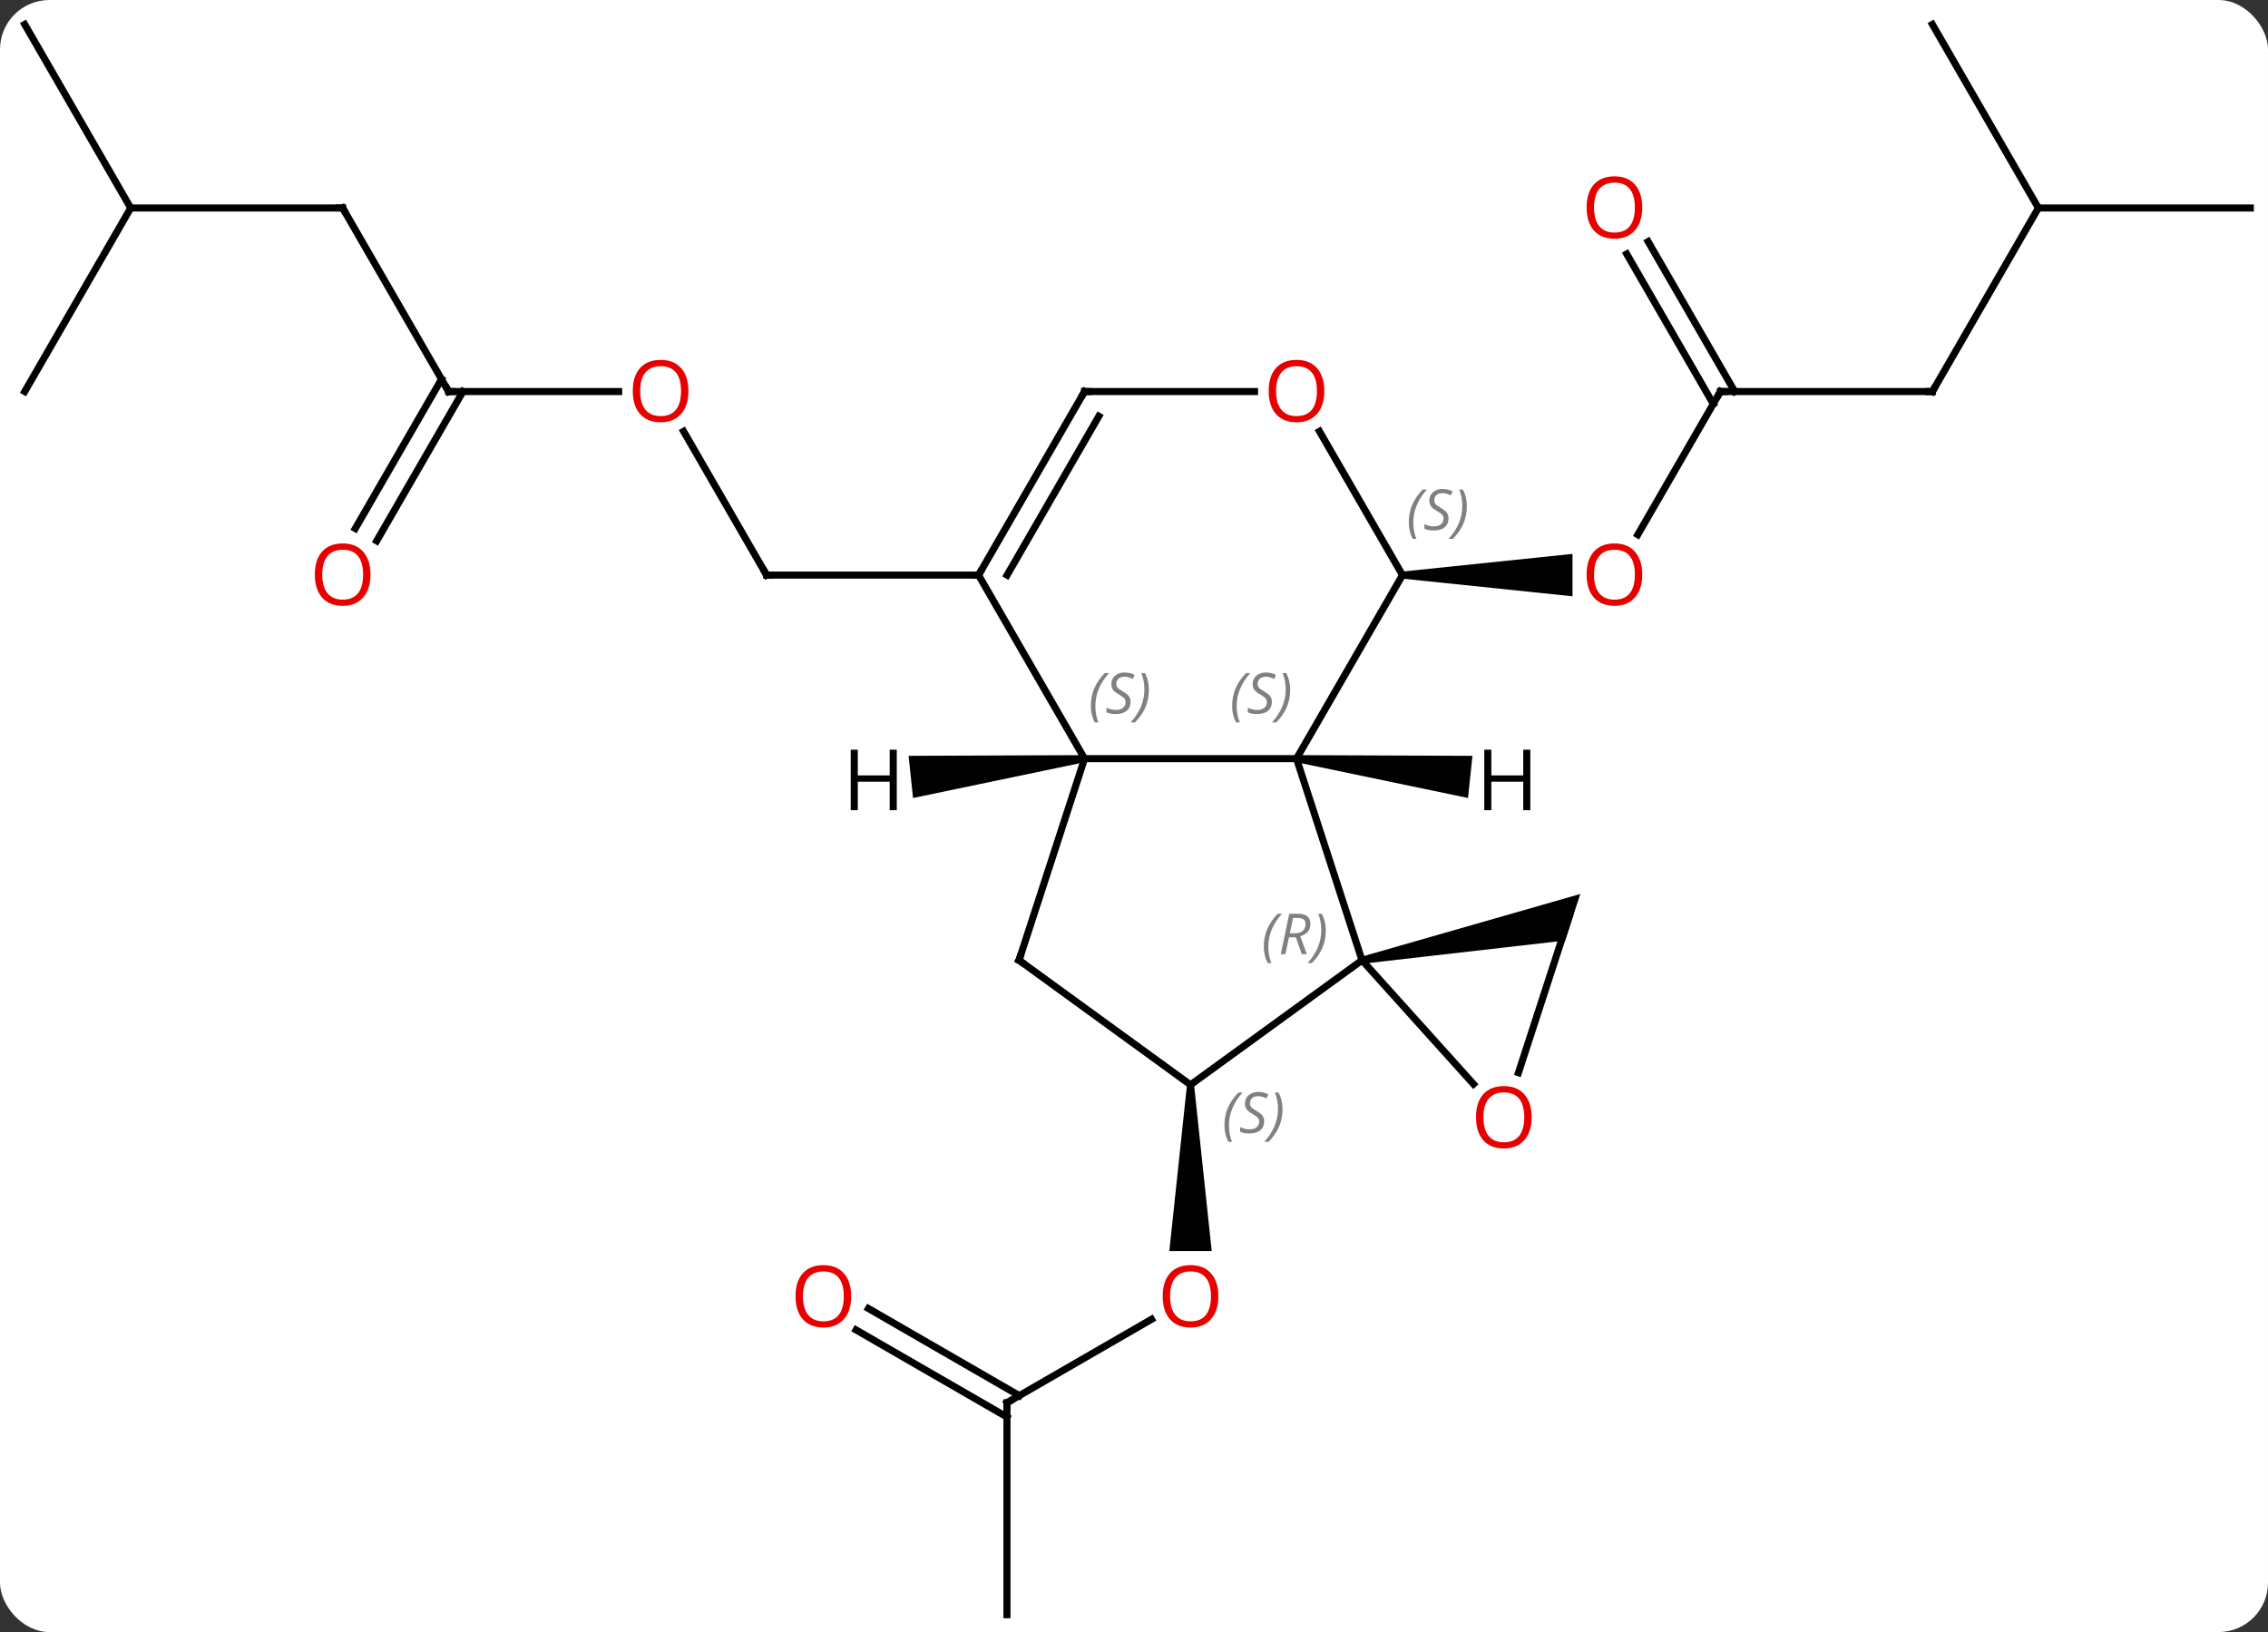 <svg width="321" viewBox="0 0 321 231" style="fill-opacity:1; color-rendering:auto; color-interpolation:auto; text-rendering:auto; stroke:black; stroke-linecap:square; stroke-miterlimit:10; shape-rendering:auto; stroke-opacity:1; fill:black; stroke-dasharray:none; font-weight:normal; stroke-width:1; font-family:'Open Sans'; font-style:normal; stroke-linejoin:miter; font-size:12; stroke-dashoffset:0; image-rendering:auto;" height="231" class="cas-substance-image" xmlns:xlink="http://www.w3.org/1999/xlink" xmlns="http://www.w3.org/2000/svg"><rect x="0" y="0" width="321" height="231" fill="#333333" stroke="none"/><svg class="cas-substance-single-component"><rect y="0" x="0" width="321" stroke="none" ry="7" rx="7" height="231" fill="white" class="cas-substance-group"/><svg y="0" x="0" width="321" viewBox="0 0 321 231" style="fill:black;" height="231" class="cas-substance-single-component-image"><svg><g><g transform="translate(161,116)" style="text-rendering:geometricPrecision; color-rendering:optimizeQuality; color-interpolation:linearRGB; stroke-linecap:butt; image-rendering:optimizeQuality;"><line y2="82.545" y1="70.734" x2="-18.48" x1="1.977" style="fill:none;"/><path style="stroke:none;" d="M7 37.545 L8 37.545 L10.5 61.068 L4.5 61.068 Z"/><line y2="112.545" y1="82.545" x2="-18.48" x1="-18.48" style="fill:none;"/><line y2="69.208" y1="81.535" x2="-38.083" x1="-16.73" style="fill:none;"/><line y2="72.239" y1="84.566" x2="-39.832" x1="-18.48" style="fill:none;"/><line y2="-60.582" y1="-40.324" x2="82.5" x1="70.803" style="fill:none;"/><path style="stroke:none;" d="M37.5 -34.102 L37.5 -35.102 L61.562 -37.602 L61.562 -31.602 Z"/><line y2="-60.582" y1="-60.582" x2="112.5" x1="82.5" style="fill:none;"/><line y2="-81.801" y1="-60.582" x2="72.269" x1="84.521" style="fill:none;"/><line y2="-80.051" y1="-58.832" x2="69.238" x1="81.49" style="fill:none;"/><line y2="-86.562" y1="-60.582" x2="127.5" x1="112.5" style="fill:none;"/><line y2="-86.562" y1="-86.562" x2="157.5" x1="127.5" style="fill:none;"/><line y2="-112.545" y1="-86.562" x2="112.5" x1="127.5" style="fill:none;"/><line y2="-54.946" y1="-34.602" x2="-64.246" x1="-52.5" style="fill:none;"/><line y2="-34.602" y1="-34.602" x2="-22.5" x1="-52.5" style="fill:none;"/><line y2="-60.582" y1="-60.582" x2="-97.5" x1="-73.438" style="fill:none;"/><line y2="-86.562" y1="-60.582" x2="-112.5" x1="-97.5" style="fill:none;"/><line y2="-41.199" y1="-62.332" x2="-110.712" x1="-98.51" style="fill:none;"/><line y2="-39.449" y1="-60.582" x2="-107.681" x1="-95.479" style="fill:none;"/><line y2="-86.562" y1="-86.562" x2="-142.5" x1="-112.5" style="fill:none;"/><line y2="-112.545" y1="-86.562" x2="-157.5" x1="-142.5" style="fill:none;"/><line y2="-60.582" y1="-86.562" x2="-157.5" x1="-142.5" style="fill:none;"/><line y2="-8.622" y1="19.911" x2="22.5" x1="31.77" style="fill:none;"/><line y2="37.545" y1="19.911" x2="7.5" x1="31.77" style="fill:none;"/><path style="stroke:none;" d="M31.874 20.4 L31.666 19.422 L62.662 10.534 L60.521 17.123 Z"/><line y2="37.44" y1="19.911" x2="47.553" x1="31.77" style="fill:none;"/><line y2="-8.622" y1="-8.622" x2="-7.5" x1="22.5" style="fill:none;"/><line y2="-34.602" y1="-8.622" x2="37.5" x1="22.5" style="fill:none;"/><line y2="19.911" y1="37.545" x2="-16.77" x1="7.5" style="fill:none;"/><line y2="35.825" y1="13.674" x2="53.916" x1="61.116" style="fill:none;"/><line y2="19.911" y1="-8.622" x2="-16.77" x1="-7.5" style="fill:none;"/><line y2="-34.602" y1="-8.622" x2="-22.5" x1="-7.5" style="fill:none;"/><line y2="-54.946" y1="-34.602" x2="25.754" x1="37.5" style="fill:none;"/><line y2="-60.582" y1="-34.602" x2="-7.5" x1="-22.5" style="fill:none;"/><line y2="-57.082" y1="-34.602" x2="-5.479" x1="-18.459" style="fill:none;"/><line y2="-60.582" y1="-60.582" x2="-7.5" x1="16.562" style="fill:none;"/><path style="stroke:none;" d="M22.448 -8.125 L22.552 -9.119 L47.402 -9.019 L46.774 -3.052 Z"/><path style="stroke:none;" d="M-7.552 -9.119 L-7.448 -8.125 L-31.774 -3.052 L-32.402 -9.019 Z"/></g><g transform="translate(161,116)" style="fill:rgb(230,0,0); text-rendering:geometricPrecision; color-rendering:optimizeQuality; image-rendering:optimizeQuality; font-family:'Open Sans'; stroke:rgb(230,0,0); color-interpolation:linearRGB;"><path style="stroke:none;" d="M11.438 67.475 Q11.438 69.537 10.398 70.717 Q9.359 71.897 7.516 71.897 Q5.625 71.897 4.594 70.733 Q3.562 69.568 3.562 67.459 Q3.562 65.365 4.594 64.217 Q5.625 63.068 7.516 63.068 Q9.375 63.068 10.406 64.24 Q11.438 65.412 11.438 67.475 ZM4.609 67.475 Q4.609 69.209 5.352 70.115 Q6.094 71.022 7.516 71.022 Q8.938 71.022 9.664 70.123 Q10.391 69.225 10.391 67.475 Q10.391 65.74 9.664 64.85 Q8.938 63.959 7.516 63.959 Q6.094 63.959 5.352 64.858 Q4.609 65.756 4.609 67.475 Z"/></g><g transform="translate(161,116)" style="stroke-linecap:butt; text-rendering:geometricPrecision; color-rendering:optimizeQuality; image-rendering:optimizeQuality; font-family:'Open Sans'; color-interpolation:linearRGB; stroke-miterlimit:5;"><path style="fill:none;" d="M-18.047 82.295 L-18.48 82.545 L-18.48 83.045"/><path style="fill:rgb(230,0,0); stroke:none;" d="M-40.526 67.475 Q-40.526 69.537 -41.565 70.717 Q-42.604 71.897 -44.447 71.897 Q-46.338 71.897 -47.369 70.733 Q-48.401 69.568 -48.401 67.459 Q-48.401 65.365 -47.369 64.217 Q-46.338 63.068 -44.447 63.068 Q-42.588 63.068 -41.557 64.24 Q-40.526 65.412 -40.526 67.475 ZM-47.354 67.475 Q-47.354 69.209 -46.611 70.115 Q-45.869 71.022 -44.447 71.022 Q-43.026 71.022 -42.299 70.123 Q-41.572 69.225 -41.572 67.475 Q-41.572 65.74 -42.299 64.85 Q-43.026 63.959 -44.447 63.959 Q-45.869 63.959 -46.611 64.858 Q-47.354 65.756 -47.354 67.475 Z"/><path style="fill:rgb(230,0,0); stroke:none;" d="M71.438 -34.672 Q71.438 -32.61 70.398 -31.43 Q69.359 -30.25 67.516 -30.25 Q65.625 -30.25 64.594 -31.415 Q63.562 -32.579 63.562 -34.688 Q63.562 -36.782 64.594 -37.93 Q65.625 -39.079 67.516 -39.079 Q69.375 -39.079 70.406 -37.907 Q71.438 -36.735 71.438 -34.672 ZM64.609 -34.672 Q64.609 -32.938 65.352 -32.032 Q66.094 -31.125 67.516 -31.125 Q68.938 -31.125 69.664 -32.024 Q70.391 -32.922 70.391 -34.672 Q70.391 -36.407 69.664 -37.297 Q68.938 -38.188 67.516 -38.188 Q66.094 -38.188 65.352 -37.289 Q64.609 -36.391 64.609 -34.672 Z"/><path style="fill:none;" d="M82.25 -60.149 L82.5 -60.582 L83 -60.582"/><path style="fill:none;" d="M112 -60.582 L112.5 -60.582 L112.75 -61.015"/><path style="fill:rgb(230,0,0); stroke:none;" d="M71.438 -86.632 Q71.438 -84.57 70.398 -83.39 Q69.359 -82.21 67.516 -82.21 Q65.625 -82.21 64.594 -83.374 Q63.562 -84.539 63.562 -86.648 Q63.562 -88.742 64.594 -89.89 Q65.625 -91.039 67.516 -91.039 Q69.375 -91.039 70.406 -89.867 Q71.438 -88.695 71.438 -86.632 ZM64.609 -86.632 Q64.609 -84.898 65.352 -83.992 Q66.094 -83.085 67.516 -83.085 Q68.938 -83.085 69.664 -83.984 Q70.391 -84.882 70.391 -86.632 Q70.391 -88.367 69.664 -89.257 Q68.938 -90.148 67.516 -90.148 Q66.094 -90.148 65.352 -89.249 Q64.609 -88.351 64.609 -86.632 Z"/><path style="fill:none;" d="M-52.75 -35.035 L-52.5 -34.602 L-52 -34.602"/><path style="fill:rgb(230,0,0); stroke:none;" d="M-63.562 -60.652 Q-63.562 -58.59 -64.602 -57.41 Q-65.641 -56.23 -67.484 -56.23 Q-69.375 -56.23 -70.406 -57.395 Q-71.438 -58.559 -71.438 -60.668 Q-71.438 -62.762 -70.406 -63.91 Q-69.375 -65.059 -67.484 -65.059 Q-65.625 -65.059 -64.594 -63.887 Q-63.562 -62.715 -63.562 -60.652 ZM-70.391 -60.652 Q-70.391 -58.918 -69.648 -58.012 Q-68.906 -57.105 -67.484 -57.105 Q-66.062 -57.105 -65.336 -58.004 Q-64.609 -58.902 -64.609 -60.652 Q-64.609 -62.387 -65.336 -63.277 Q-66.062 -64.168 -67.484 -64.168 Q-68.906 -64.168 -69.648 -63.27 Q-70.391 -62.371 -70.391 -60.652 Z"/><path style="fill:none;" d="M-97 -60.582 L-97.5 -60.582 L-97.75 -61.015"/><path style="fill:none;" d="M-112.25 -86.129 L-112.5 -86.562 L-113 -86.562"/><path style="fill:rgb(230,0,0); stroke:none;" d="M-108.562 -34.672 Q-108.562 -32.61 -109.602 -31.43 Q-110.641 -30.25 -112.484 -30.25 Q-114.375 -30.25 -115.406 -31.415 Q-116.438 -32.579 -116.438 -34.688 Q-116.438 -36.782 -115.406 -37.93 Q-114.375 -39.079 -112.484 -39.079 Q-110.625 -39.079 -109.594 -37.907 Q-108.562 -36.735 -108.562 -34.672 ZM-115.391 -34.672 Q-115.391 -32.938 -114.648 -32.032 Q-113.906 -31.125 -112.484 -31.125 Q-111.062 -31.125 -110.336 -32.024 Q-109.609 -32.922 -109.609 -34.672 Q-109.609 -36.407 -110.336 -37.297 Q-111.062 -38.188 -112.484 -38.188 Q-113.906 -38.188 -114.648 -37.289 Q-115.391 -36.391 -115.391 -34.672 Z"/></g><g transform="translate(161,116)" style="stroke-linecap:butt; font-size:8.4px; fill:gray; text-rendering:geometricPrecision; image-rendering:optimizeQuality; color-rendering:optimizeQuality; font-family:'Open Sans'; font-style:italic; stroke:gray; color-interpolation:linearRGB; stroke-miterlimit:5;"><path style="stroke:none;" d="M17.871 17.985 Q17.871 16.657 18.34 15.532 Q18.808 14.407 19.84 13.329 L20.449 13.329 Q19.48 14.391 18.996 15.563 Q18.511 16.735 18.511 17.969 Q18.511 19.297 18.949 20.313 L18.433 20.313 Q17.871 19.282 17.871 17.985 ZM21.431 16.672 L20.931 19.047 L20.275 19.047 L21.478 13.329 L22.728 13.329 Q24.462 13.329 24.462 14.766 Q24.462 16.125 23.025 16.516 L23.962 19.047 L23.243 19.047 L22.415 16.672 L21.431 16.672 ZM22.009 13.922 Q21.618 15.844 21.556 16.094 L22.212 16.094 Q22.962 16.094 23.368 15.766 Q23.775 15.438 23.775 14.813 Q23.775 14.344 23.517 14.133 Q23.259 13.922 22.665 13.922 L22.009 13.922 ZM26.648 15.672 Q26.648 17 26.172 18.133 Q25.695 19.266 24.679 20.313 L24.07 20.313 Q26.008 18.157 26.008 15.672 Q26.008 14.344 25.57 13.329 L26.086 13.329 Q26.648 14.391 26.648 15.672 Z"/><path style="stroke:none;" d="M13.392 -16.079 Q13.392 -17.407 13.86 -18.532 Q14.329 -19.657 15.36 -20.735 L15.97 -20.735 Q15.001 -19.673 14.517 -18.501 Q14.032 -17.329 14.032 -16.095 Q14.032 -14.767 14.47 -13.751 L13.954 -13.751 Q13.392 -14.782 13.392 -16.079 ZM19.014 -16.673 Q19.014 -15.845 18.467 -15.392 Q17.92 -14.938 16.92 -14.938 Q16.514 -14.938 16.202 -14.993 Q15.889 -15.048 15.608 -15.188 L15.608 -15.845 Q16.233 -15.517 16.936 -15.517 Q17.561 -15.517 17.936 -15.813 Q18.311 -16.11 18.311 -16.626 Q18.311 -16.939 18.108 -17.165 Q17.905 -17.392 17.342 -17.72 Q16.748 -18.048 16.522 -18.376 Q16.295 -18.704 16.295 -19.157 Q16.295 -19.892 16.811 -20.353 Q17.327 -20.814 18.17 -20.814 Q18.545 -20.814 18.881 -20.735 Q19.217 -20.657 19.592 -20.485 L19.327 -19.892 Q19.077 -20.048 18.756 -20.134 Q18.436 -20.22 18.17 -20.22 Q17.639 -20.22 17.319 -19.946 Q16.998 -19.673 16.998 -19.204 Q16.998 -19.001 17.069 -18.853 Q17.139 -18.704 17.28 -18.571 Q17.42 -18.439 17.842 -18.189 Q18.405 -17.845 18.608 -17.649 Q18.811 -17.454 18.913 -17.22 Q19.014 -16.985 19.014 -16.673 ZM21.609 -18.392 Q21.609 -17.064 21.132 -15.931 Q20.655 -14.798 19.64 -13.751 L19.03 -13.751 Q20.968 -15.907 20.968 -18.392 Q20.968 -19.72 20.53 -20.735 L21.046 -20.735 Q21.609 -19.673 21.609 -18.392 Z"/><path style="stroke:none;" d="M12.302 43.288 Q12.302 41.96 12.77 40.835 Q13.239 39.71 14.27 38.632 L14.88 38.632 Q13.911 39.694 13.427 40.866 Q12.942 42.038 12.942 43.272 Q12.942 44.6 13.38 45.616 L12.864 45.616 Q12.302 44.585 12.302 43.288 ZM17.924 42.694 Q17.924 43.522 17.377 43.975 Q16.83 44.429 15.83 44.429 Q15.424 44.429 15.112 44.374 Q14.799 44.319 14.518 44.179 L14.518 43.522 Q15.143 43.85 15.846 43.85 Q16.471 43.85 16.846 43.554 Q17.221 43.257 17.221 42.741 Q17.221 42.429 17.018 42.202 Q16.815 41.975 16.252 41.647 Q15.659 41.319 15.432 40.991 Q15.205 40.663 15.205 40.21 Q15.205 39.475 15.721 39.014 Q16.237 38.554 17.08 38.554 Q17.455 38.554 17.791 38.632 Q18.127 38.71 18.502 38.882 L18.237 39.475 Q17.987 39.319 17.666 39.233 Q17.346 39.147 17.08 39.147 Q16.549 39.147 16.229 39.421 Q15.909 39.694 15.909 40.163 Q15.909 40.366 15.979 40.514 Q16.049 40.663 16.19 40.796 Q16.33 40.929 16.752 41.179 Q17.315 41.522 17.518 41.718 Q17.721 41.913 17.823 42.147 Q17.924 42.382 17.924 42.694 ZM20.519 40.975 Q20.519 42.304 20.042 43.436 Q19.566 44.569 18.55 45.616 L17.941 45.616 Q19.878 43.46 19.878 40.975 Q19.878 39.647 19.441 38.632 L19.956 38.632 Q20.519 39.694 20.519 40.975 Z"/></g><g transform="translate(161,116)" style="stroke-linecap:butt; fill:rgb(230,0,0); text-rendering:geometricPrecision; color-rendering:optimizeQuality; image-rendering:optimizeQuality; font-family:'Open Sans'; stroke:rgb(230,0,0); color-interpolation:linearRGB; stroke-miterlimit:5;"><path style="stroke:none;" d="M55.781 42.134 Q55.781 44.196 54.741 45.376 Q53.702 46.556 51.859 46.556 Q49.968 46.556 48.937 45.392 Q47.906 44.227 47.906 42.118 Q47.906 40.024 48.937 38.876 Q49.968 37.727 51.859 37.727 Q53.718 37.727 54.749 38.899 Q55.781 40.071 55.781 42.134 ZM48.952 42.134 Q48.952 43.868 49.695 44.774 Q50.437 45.681 51.859 45.681 Q53.281 45.681 54.007 44.782 Q54.734 43.884 54.734 42.134 Q54.734 40.399 54.007 39.509 Q53.281 38.618 51.859 38.618 Q50.437 38.618 49.695 39.517 Q48.952 40.415 48.952 42.134 Z"/></g><g transform="translate(161,116)" style="stroke-linecap:butt; font-size:8.4px; fill:gray; text-rendering:geometricPrecision; image-rendering:optimizeQuality; color-rendering:optimizeQuality; font-family:'Open Sans'; font-style:italic; stroke:gray; color-interpolation:linearRGB; stroke-miterlimit:5;"><path style="stroke:none;" d="M-6.609 -16.079 Q-6.609 -17.407 -6.14 -18.532 Q-5.671 -19.657 -4.64 -20.735 L-4.03 -20.735 Q-4.999 -19.673 -5.484 -18.501 Q-5.968 -17.329 -5.968 -16.095 Q-5.968 -14.767 -5.53 -13.751 L-6.046 -13.751 Q-6.609 -14.782 -6.609 -16.079 ZM-0.986 -16.673 Q-0.986 -15.845 -1.533 -15.392 Q-2.08 -14.938 -3.08 -14.938 Q-3.486 -14.938 -3.799 -14.993 Q-4.111 -15.048 -4.392 -15.188 L-4.392 -15.845 Q-3.767 -15.517 -3.064 -15.517 Q-2.439 -15.517 -2.064 -15.813 Q-1.689 -16.11 -1.689 -16.626 Q-1.689 -16.939 -1.892 -17.165 Q-2.095 -17.392 -2.658 -17.72 Q-3.252 -18.048 -3.478 -18.376 Q-3.705 -18.704 -3.705 -19.157 Q-3.705 -19.892 -3.189 -20.353 Q-2.674 -20.814 -1.83 -20.814 Q-1.455 -20.814 -1.119 -20.735 Q-0.783 -20.657 -0.408 -20.485 L-0.673 -19.892 Q-0.923 -20.048 -1.244 -20.134 Q-1.564 -20.22 -1.83 -20.22 Q-2.361 -20.22 -2.681 -19.946 Q-3.002 -19.673 -3.002 -19.204 Q-3.002 -19.001 -2.931 -18.853 Q-2.861 -18.704 -2.72 -18.571 Q-2.58 -18.439 -2.158 -18.189 Q-1.595 -17.845 -1.392 -17.649 Q-1.189 -17.454 -1.088 -17.22 Q-0.986 -16.985 -0.986 -16.673 ZM1.609 -18.392 Q1.609 -17.064 1.132 -15.931 Q0.655 -14.798 -0.36 -13.751 L-0.97 -13.751 Q0.968 -15.907 0.968 -18.392 Q0.968 -19.72 0.53 -20.735 L1.046 -20.735 Q1.609 -19.673 1.609 -18.392 Z"/><path style="stroke:none;" d="M38.392 -42.059 Q38.392 -43.387 38.86 -44.512 Q39.329 -45.637 40.36 -46.715 L40.97 -46.715 Q40.001 -45.653 39.517 -44.481 Q39.032 -43.309 39.032 -42.075 Q39.032 -40.747 39.47 -39.731 L38.954 -39.731 Q38.392 -40.762 38.392 -42.059 ZM44.014 -42.653 Q44.014 -41.825 43.467 -41.372 Q42.92 -40.918 41.92 -40.918 Q41.514 -40.918 41.202 -40.973 Q40.889 -41.028 40.608 -41.168 L40.608 -41.825 Q41.233 -41.497 41.936 -41.497 Q42.561 -41.497 42.936 -41.793 Q43.311 -42.09 43.311 -42.606 Q43.311 -42.918 43.108 -43.145 Q42.905 -43.372 42.342 -43.7 Q41.748 -44.028 41.522 -44.356 Q41.295 -44.684 41.295 -45.137 Q41.295 -45.872 41.811 -46.333 Q42.327 -46.793 43.17 -46.793 Q43.545 -46.793 43.881 -46.715 Q44.217 -46.637 44.592 -46.465 L44.327 -45.872 Q44.077 -46.028 43.756 -46.114 Q43.436 -46.2 43.17 -46.2 Q42.639 -46.2 42.319 -45.926 Q41.998 -45.653 41.998 -45.184 Q41.998 -44.981 42.069 -44.833 Q42.139 -44.684 42.28 -44.551 Q42.42 -44.418 42.842 -44.168 Q43.405 -43.825 43.608 -43.629 Q43.811 -43.434 43.913 -43.2 Q44.014 -42.965 44.014 -42.653 ZM46.609 -44.372 Q46.609 -43.043 46.132 -41.911 Q45.656 -40.778 44.64 -39.731 L44.031 -39.731 Q45.968 -41.887 45.968 -44.372 Q45.968 -45.7 45.531 -46.715 L46.046 -46.715 Q46.609 -45.653 46.609 -44.372 Z"/><path style="fill:none; stroke:black;" d="M-16.366 20.205 L-16.77 19.911 L-16.616 19.436"/><path style="fill:none; stroke:black;" d="M-22.25 -35.035 L-22.5 -34.602 L-23 -34.602"/></g><g transform="translate(161,116)" style="stroke-linecap:butt; fill:rgb(230,0,0); text-rendering:geometricPrecision; color-rendering:optimizeQuality; image-rendering:optimizeQuality; font-family:'Open Sans'; stroke:rgb(230,0,0); color-interpolation:linearRGB; stroke-miterlimit:5;"><path style="stroke:none;" d="M26.438 -60.652 Q26.438 -58.59 25.398 -57.41 Q24.359 -56.23 22.516 -56.23 Q20.625 -56.23 19.594 -57.395 Q18.562 -58.559 18.562 -60.668 Q18.562 -62.762 19.594 -63.91 Q20.625 -65.059 22.516 -65.059 Q24.375 -65.059 25.406 -63.887 Q26.438 -62.715 26.438 -60.652 ZM19.609 -60.652 Q19.609 -58.918 20.352 -58.012 Q21.094 -57.105 22.516 -57.105 Q23.938 -57.105 24.664 -58.004 Q25.391 -58.902 25.391 -60.652 Q25.391 -62.387 24.664 -63.277 Q23.938 -64.168 22.516 -64.168 Q21.094 -64.168 20.352 -63.27 Q19.609 -62.371 19.609 -60.652 Z"/><path style="fill:none; stroke:black;" d="M-7.75 -60.149 L-7.5 -60.582 L-7 -60.582"/><path style="fill:black; stroke:none;" d="M55.593 -1.328 L54.593 -1.328 L54.593 -5.359 L50.077 -5.359 L50.077 -1.328 L49.077 -1.328 L49.077 -9.89 L50.077 -9.89 L50.077 -6.25 L54.593 -6.25 L54.593 -9.89 L55.593 -9.89 L55.593 -1.328 Z"/><path style="fill:black; stroke:none;" d="M-34.077 -1.328 L-35.077 -1.328 L-35.077 -5.359 L-39.593 -5.359 L-39.593 -1.328 L-40.593 -1.328 L-40.593 -9.89 L-39.593 -9.89 L-39.593 -6.25 L-35.077 -6.25 L-35.077 -9.89 L-34.077 -9.89 L-34.077 -1.328 Z"/></g></g></svg></svg></svg></svg>